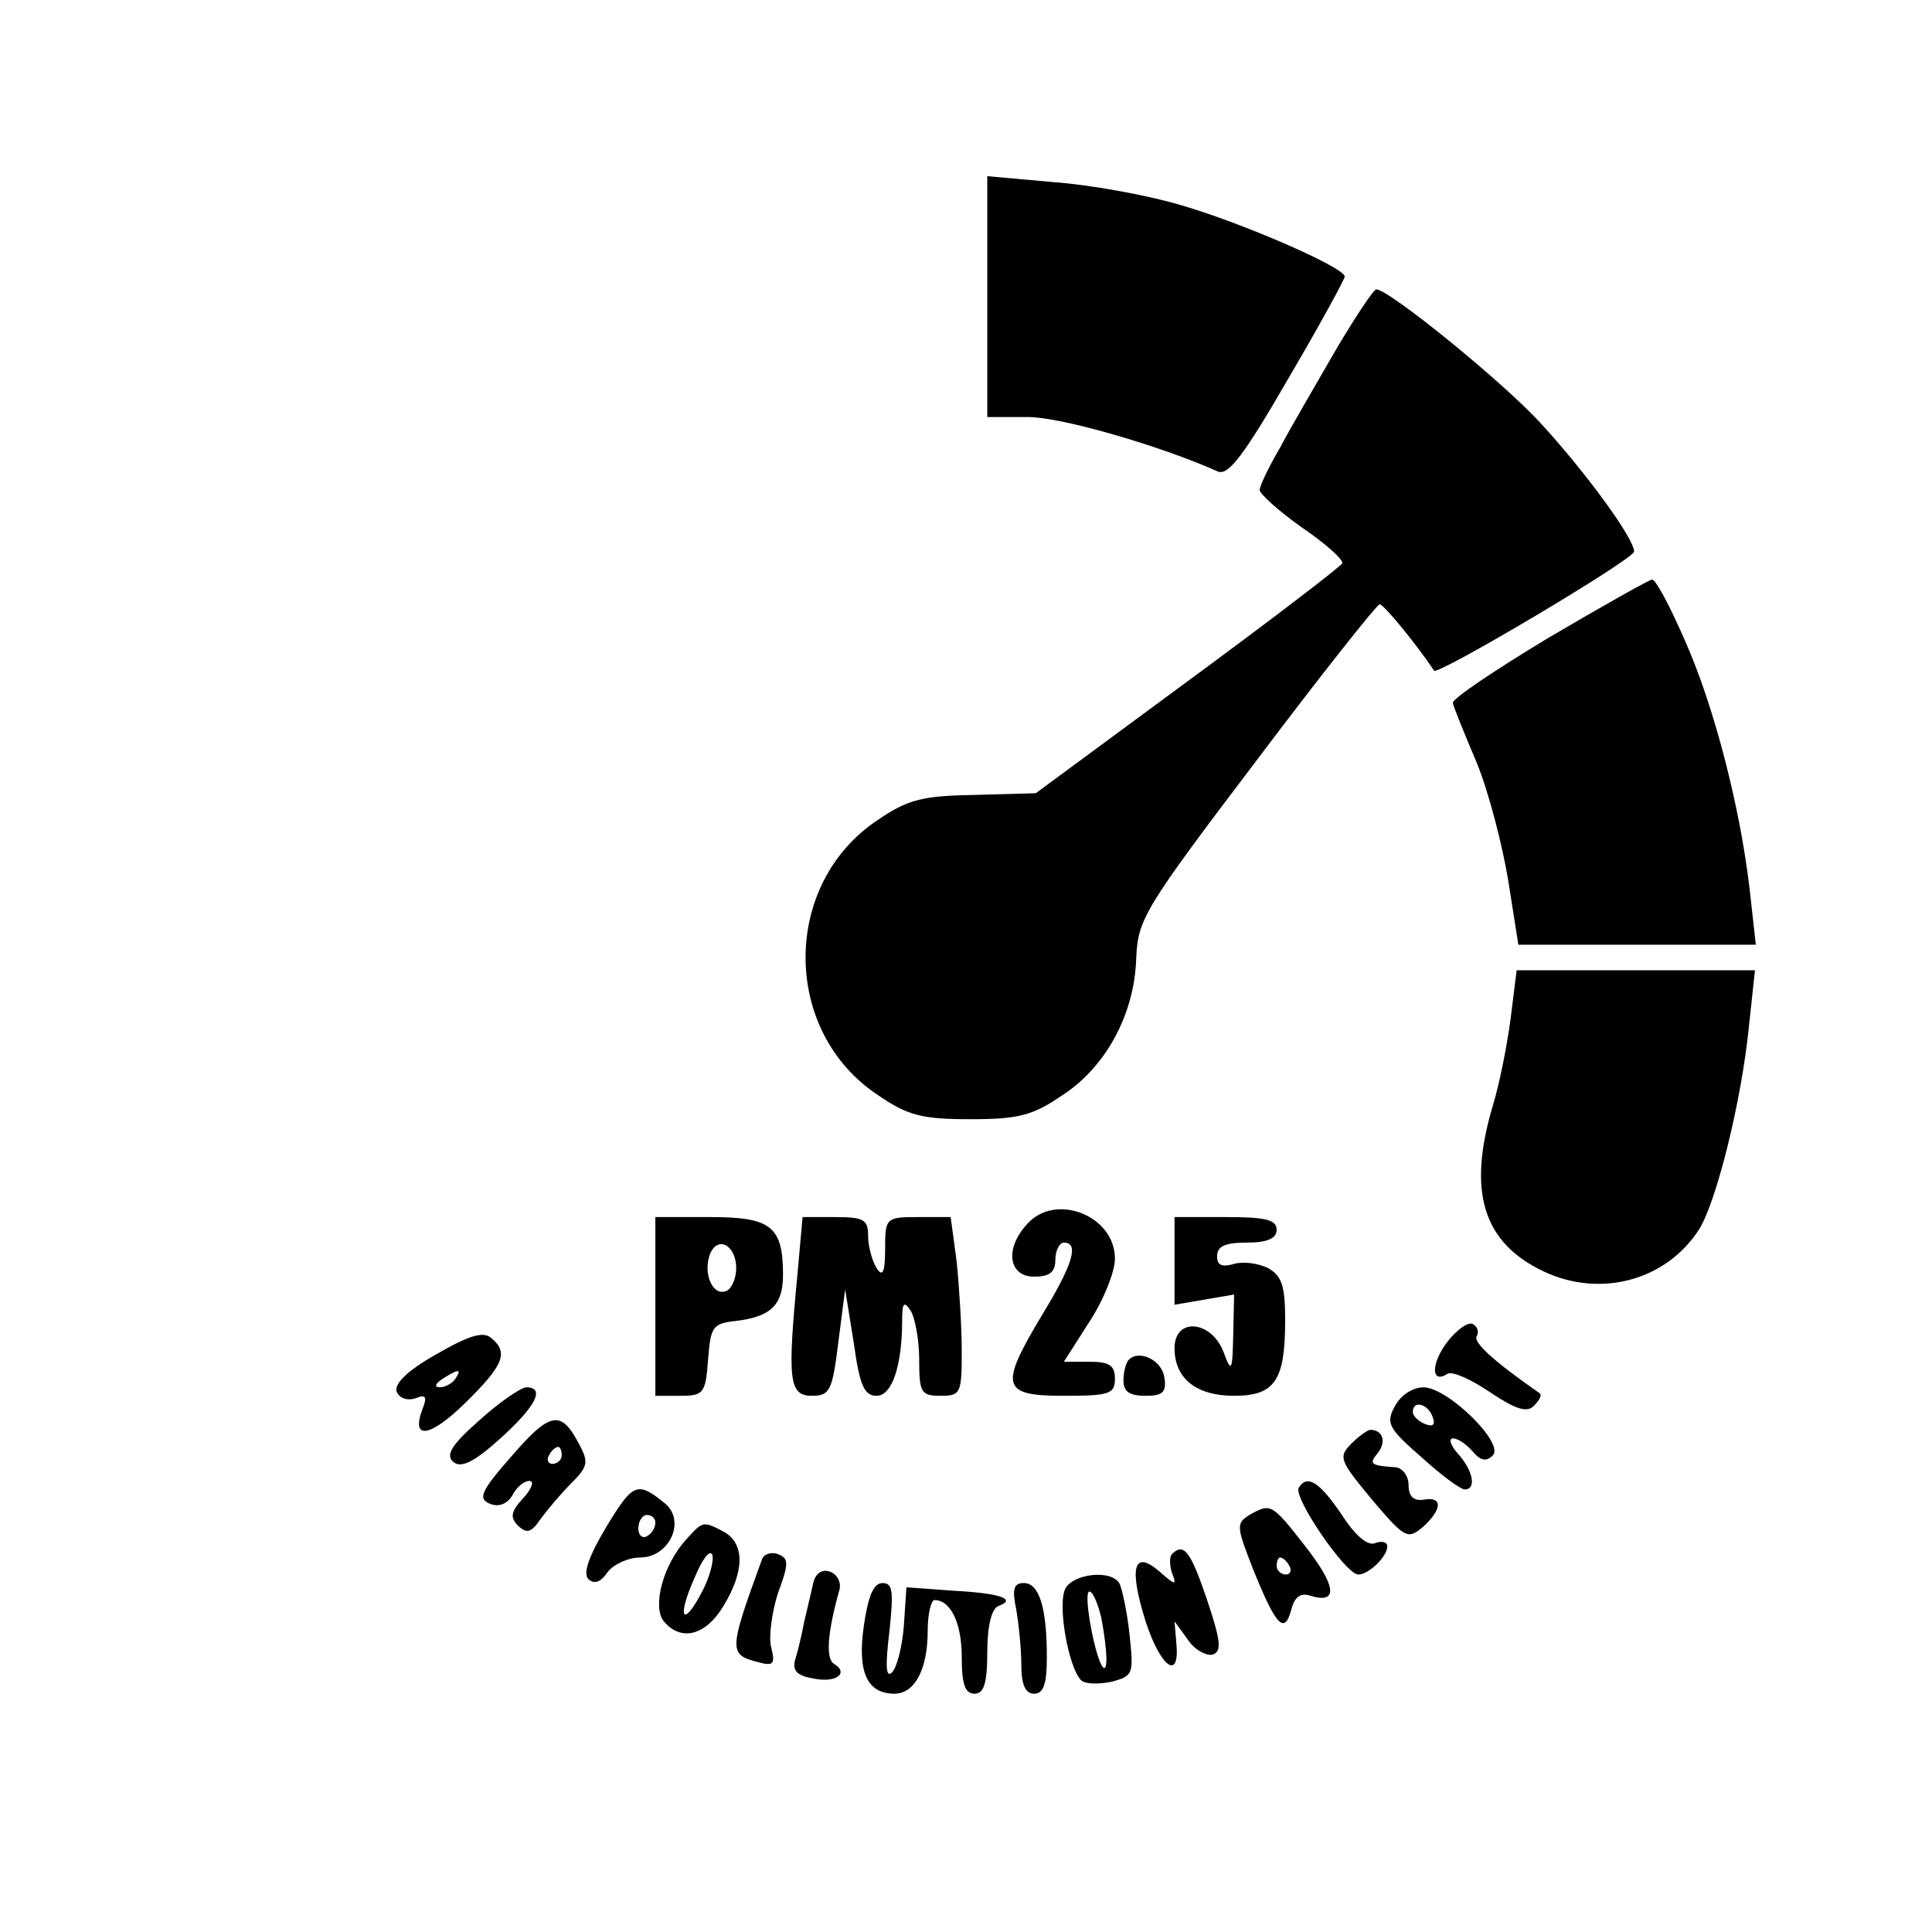 <?xml version="1.0" standalone="no"?>
<!DOCTYPE svg PUBLIC "-//W3C//DTD SVG 20010904//EN"
 "http://www.w3.org/TR/2001/REC-SVG-20010904/DTD/svg10.dtd">
<svg version="1.0" xmlns="http://www.w3.org/2000/svg"
 width="227pt" height="227pt" viewBox="0 0 227 227"
 preserveAspectRatio="xMidYMid meet">

<g transform="translate(0,227) scale(0.1,-0.1)"
fill="#000000" stroke="none">
<path d="M1160 1921 l0 -141 48 0 c39 0 156 -34 223 -64 12 -5 30 18 82 108
37 63 67 118 67 121 0 11 -125 65 -196 85 -38 11 -104 23 -146 26 l-78 7 0
-142z"/>
<path d="M1569 1858 c-23 -40 -53 -91 -65 -114 -13 -22 -24 -45 -24 -50 1 -5
23 -25 50 -44 28 -19 49 -38 47 -42 -1 -3 -83 -66 -181 -138 l-179 -132 -72
-2 c-60 -1 -78 -5 -113 -29 -114 -75 -114 -249 0 -324 35 -24 52 -28 108 -28
56 0 73 4 108 28 51 33 85 95 87 161 2 46 9 58 141 232 76 101 142 184 145
184 5 0 44 -48 64 -78 4 -6 235 131 235 140 0 15 -55 91 -110 151 -45 49 -178
157 -193 157 -3 0 -25 -33 -48 -72z"/>
<path d="M1820 1521 c-63 -38 -114 -72 -113 -77 1 -5 14 -37 28 -70 14 -34 30
-96 37 -138 l12 -76 139 0 140 0 -7 63 c-11 97 -42 218 -77 296 -17 39 -34 71
-38 70 -3 0 -58 -31 -121 -68z"/>
<path d="M1775 1074 c-4 -31 -13 -77 -21 -103 -30 -101 -12 -161 60 -195 66
-31 143 -11 182 49 20 31 50 149 59 240 l7 65 -140 0 -140 0 -7 -56z"/>
<path d="M1207 832 c-27 -29 -22 -62 8 -62 18 0 25 5 25 20 0 11 5 20 10 20
18 0 11 -25 -25 -84 -51 -85 -49 -96 25 -96 53 0 60 2 60 20 0 16 -7 20 -30
20 l-30 0 30 47 c17 26 30 59 30 74 0 51 -70 78 -103 41z"/>
<path d="M770 735 l0 -105 29 0 c28 0 30 3 33 43 3 38 5 42 33 45 41 5 55 19
55 54 0 57 -14 68 -85 68 l-65 0 0 -105z m95 45 c0 -13 -6 -25 -12 -27 -16 -6
-27 21 -19 43 9 23 31 11 31 -16z"/>
<path d="M937 773 c-12 -125 -10 -143 17 -143 21 0 24 6 31 63 l8 62 10 -62
c7 -50 12 -63 27 -63 18 0 30 35 30 89 0 20 2 23 10 11 5 -8 10 -34 10 -57 0
-39 2 -43 25 -43 24 0 25 3 25 53 0 28 -3 76 -6 105 l-7 52 -38 0 c-38 0 -39
-1 -39 -37 0 -28 -3 -34 -10 -23 -5 8 -10 25 -10 38 0 19 -5 22 -39 22 l-38 0
-6 -67z"/>
<path d="M1380 789 l0 -52 35 6 35 6 -1 -47 c-1 -44 -2 -46 -12 -19 -15 36
-57 39 -57 3 0 -36 26 -56 70 -56 48 0 60 18 60 89 0 40 -4 52 -20 61 -12 6
-30 8 -40 5 -14 -4 -20 -2 -20 9 0 12 10 16 35 16 24 0 35 5 35 15 0 12 -13
15 -60 15 l-60 0 0 -51z"/>
<path d="M1701 694 c-20 -26 -20 -51 0 -38 6 3 28 -7 50 -22 30 -20 43 -24 51
-16 7 7 10 13 7 15 -56 39 -78 60 -74 67 3 5 1 11 -4 14 -5 4 -19 -6 -30 -20z"/>
<path d="M513 679 c-34 -19 -50 -35 -47 -44 3 -8 13 -11 22 -8 12 5 14 2 9
-11 -15 -38 7 -36 49 5 46 45 52 60 31 77 -9 8 -26 3 -64 -19z m22 -29 c-3 -5
-12 -10 -18 -10 -7 0 -6 4 3 10 19 12 23 12 15 0z"/>
<path d="M1326 672 c-3 -3 -6 -14 -6 -24 0 -13 7 -18 26 -18 20 0 25 4 22 22
-3 20 -30 33 -42 20z"/>
<path d="M563 601 c-33 -29 -40 -41 -30 -49 9 -7 24 0 55 28 42 38 53 60 30
60 -7 -1 -32 -18 -55 -39z"/>
<path d="M1639 618 c-11 -20 -8 -26 31 -60 23 -21 46 -38 51 -38 14 0 10 22
-8 42 -9 10 -11 18 -6 18 6 0 16 -7 23 -15 9 -11 16 -13 24 -5 14 14 -52 79
-81 80 -13 0 -27 -9 -34 -22z m44 -12 c4 -10 1 -13 -9 -9 -7 3 -14 9 -14 14 0
14 17 10 23 -5z"/>
<path d="M601 559 c-36 -41 -40 -50 -25 -56 10 -4 20 0 26 10 5 10 14 17 20
17 6 0 3 -9 -7 -20 -15 -16 -16 -23 -6 -33 10 -9 15 -8 26 8 8 11 24 30 36 42
20 20 21 25 9 47 -21 40 -34 37 -79 -15z m59 1 c0 -5 -5 -10 -11 -10 -5 0 -7
5 -4 10 3 6 8 10 11 10 2 0 4 -4 4 -10z"/>
<path d="M1588 574 c-16 -16 -14 -20 24 -66 39 -46 42 -47 60 -32 23 21 23 36
1 32 -12 -2 -18 4 -18 17 0 11 -7 20 -15 21 -30 2 -32 4 -21 17 10 13 6 27 -9
27 -3 0 -13 -7 -22 -16z"/>
<path d="M713 477 c-21 -35 -28 -55 -22 -62 7 -7 15 -4 23 8 7 9 24 17 38 17
34 0 54 42 30 63 -33 27 -38 25 -69 -26z m57 4 c0 -6 -4 -13 -10 -16 -5 -3
-10 1 -10 9 0 9 5 16 10 16 6 0 10 -4 10 -9z"/>
<path d="M1526 522 c-7 -11 55 -102 70 -102 12 0 34 21 34 33 0 5 -6 7 -14 4
-9 -4 -24 9 -40 34 -26 38 -40 47 -50 31z"/>
<path d="M1468 490 c-16 -10 -15 -14 4 -63 27 -67 37 -78 45 -49 4 16 11 21
23 17 33 -10 30 12 -7 59 -39 50 -40 50 -65 36z m47 -60 c3 -5 1 -10 -4 -10
-6 0 -11 5 -11 10 0 6 2 10 4 10 3 0 8 -4 11 -10z"/>
<path d="M807 462 c-28 -30 -41 -80 -27 -97 20 -24 49 -17 70 18 25 41 25 73
1 87 -25 13 -25 13 -44 -8z m18 -62 c-23 -44 -30 -31 -9 16 9 22 18 34 21 27
2 -6 -3 -26 -12 -43z"/>
<path d="M895 437 c-39 -107 -39 -111 -4 -120 18 -5 20 -2 15 18 -3 12 1 41 8
63 13 35 13 41 0 46 -8 3 -17 0 -19 -7z"/>
<path d="M1377 444 c-3 -3 -3 -13 0 -22 6 -15 4 -15 -14 1 -31 27 -37 6 -17
-58 18 -55 41 -71 36 -24 l-2 24 16 -22 c8 -12 22 -19 29 -17 11 4 9 17 -7 65
-19 56 -27 67 -41 53z"/>
<path d="M956 412 c-2 -9 -7 -30 -11 -47 -3 -16 -8 -37 -11 -46 -3 -12 3 -18
21 -21 27 -6 43 6 25 17 -10 6 -8 36 6 86 3 9 -2 19 -10 22 -9 4 -17 -1 -20
-11z"/>
<path d="M1252 404 c-10 -18 3 -92 18 -108 5 -5 21 -5 36 -2 26 7 26 9 21 57
-3 27 -9 54 -12 59 -10 16 -53 11 -63 -6z m42 -35 c7 -37 8 -64 2 -58 -9 9
-24 89 -16 89 4 0 10 -14 14 -31z"/>
<path d="M1015 360 c-8 -55 4 -80 36 -80 24 0 39 29 39 74 0 20 4 36 8 36 19
0 32 -27 32 -67 0 -32 4 -43 15 -43 11 0 15 12 15 49 0 30 5 51 13 54 22 8 3
15 -53 18 l-55 4 -3 -45 c-2 -25 -8 -49 -14 -55 -7 -7 -8 7 -3 48 5 47 4 57
-8 57 -11 0 -17 -16 -22 -50z"/>
<path d="M1194 379 c3 -17 6 -47 6 -65 0 -24 5 -34 15 -34 11 0 15 11 15 43 0
58 -9 87 -27 87 -12 0 -14 -7 -9 -31z"/>
</g>
</svg>
